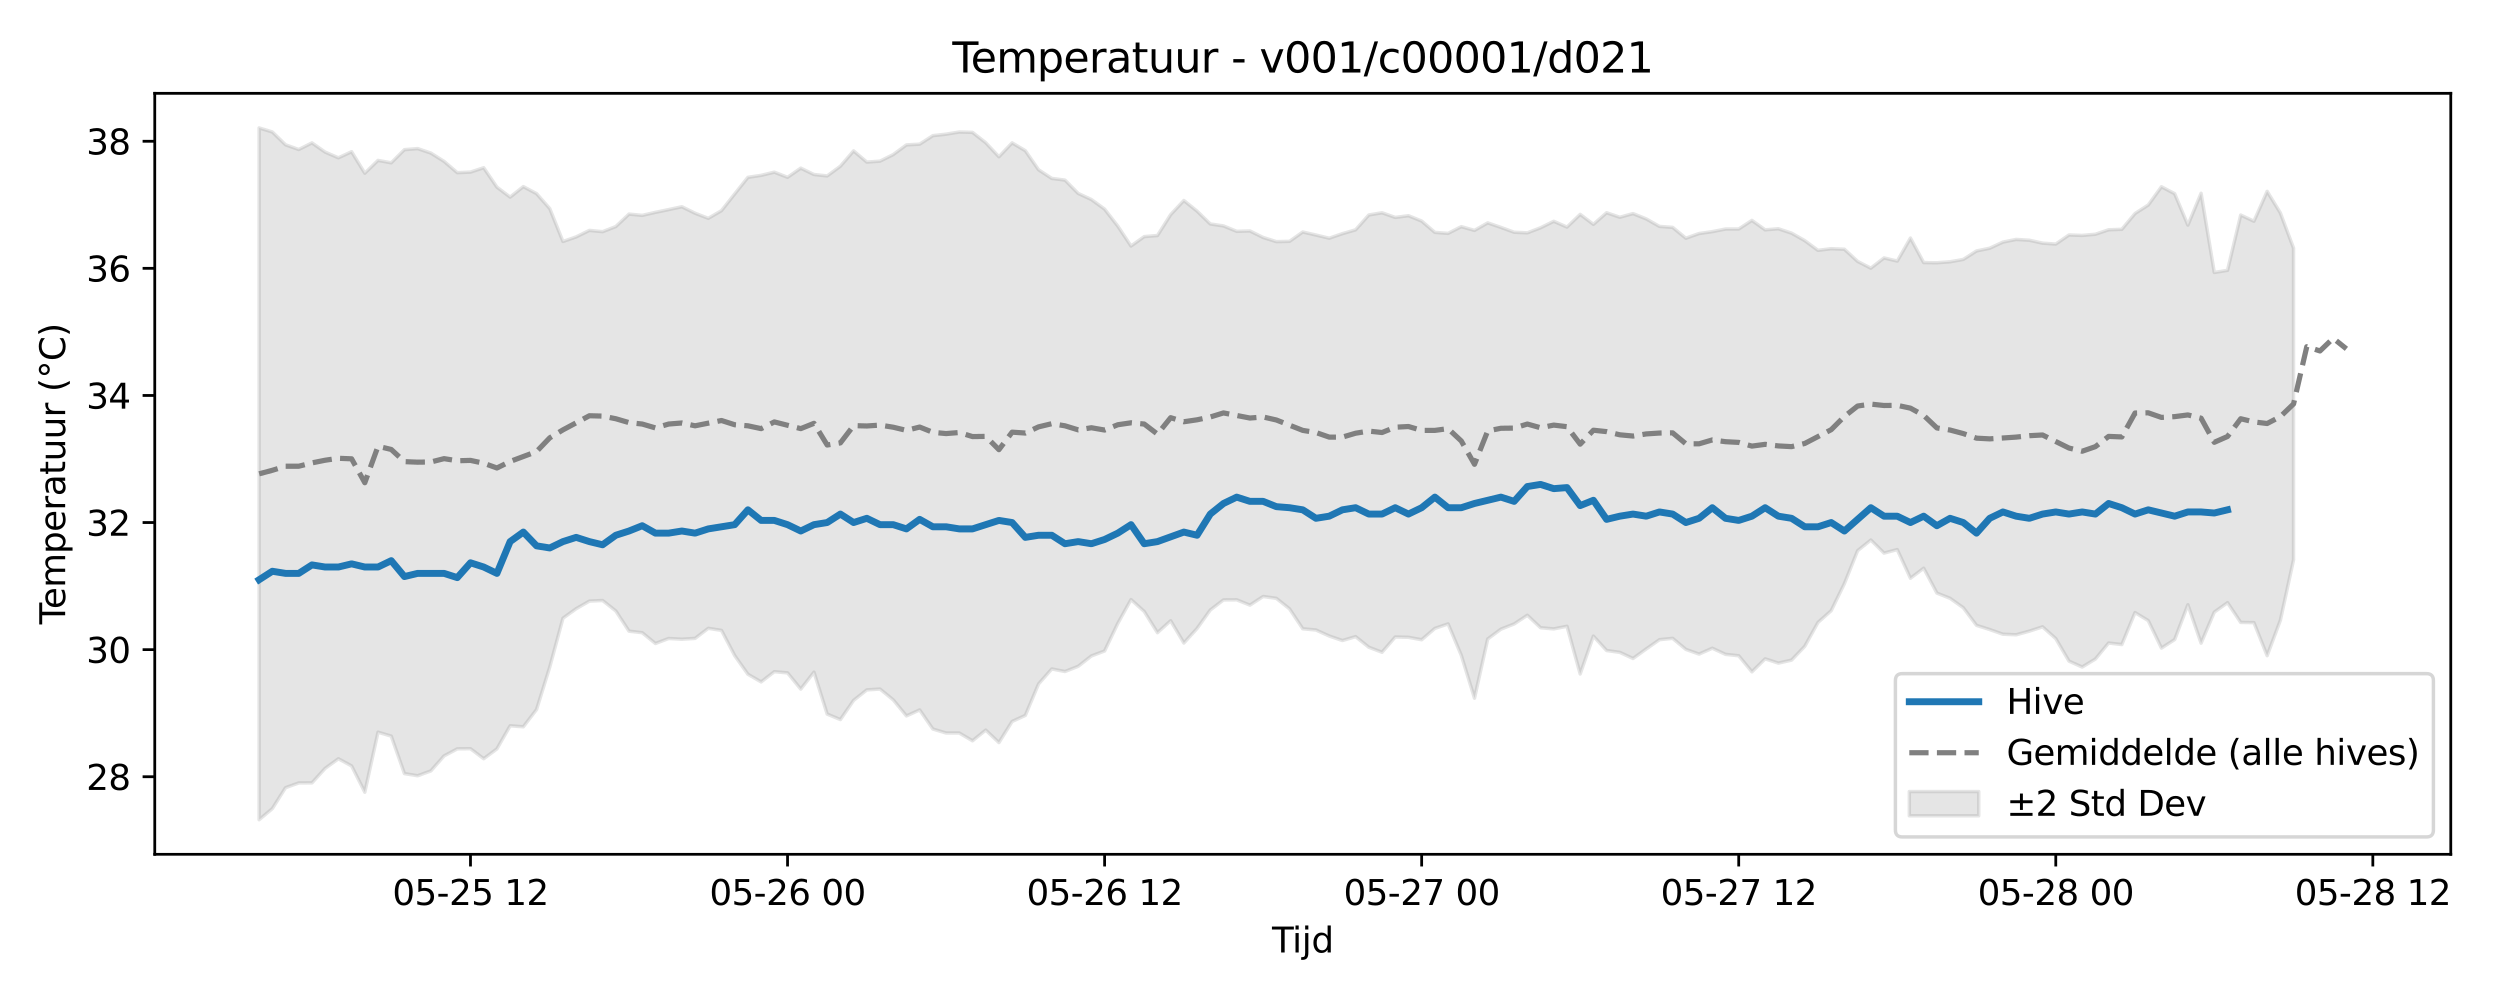 <?xml version="1.0" encoding="utf-8" standalone="no"?>
<!DOCTYPE svg PUBLIC "-//W3C//DTD SVG 1.1//EN"
  "http://www.w3.org/Graphics/SVG/1.1/DTD/svg11.dtd">
<svg xmlns:xlink="http://www.w3.org/1999/xlink" width="720pt" height="288pt" viewBox="0 0 720 288" xmlns="http://www.w3.org/2000/svg" version="1.1">
 <defs>
  <style type="text/css">*{stroke-linejoin: round; stroke-linecap: butt}</style>
 </defs>
 <g id="figure_1">
  <g id="patch_1">
   <path d="M 0 288 
L 720 288 
L 720 0 
L 0 0 
z
" style="fill: #ffffff"/>
  </g>
  <g id="axes_1">
   <g id="patch_2">
    <path d="M 44.57 246.04 
L 705.822 246.04 
L 705.822 26.88 
L 44.57 26.88 
z
" style="fill: #ffffff"/>
   </g>
   <g id="FillBetweenPolyCollection_1">
    <defs>
     <path id="me13f7736dc" d="M 74.627 -251.158 
L 74.627 -51.922 
L 78.432 -55.118 
L 82.236 -61.152 
L 86.041 -62.509 
L 89.846 -62.534 
L 93.65 -66.716 
L 97.455 -69.477 
L 101.26 -67.414 
L 105.064 -59.84 
L 108.869 -77.132 
L 112.674 -75.998 
L 116.478 -65.196 
L 120.283 -64.584 
L 124.088 -65.975 
L 127.892 -70.296 
L 131.697 -72.332 
L 135.502 -72.368 
L 139.306 -69.485 
L 143.111 -72.324 
L 146.916 -78.97 
L 150.72 -78.684 
L 154.525 -83.653 
L 158.33 -95.894 
L 162.134 -109.948 
L 165.939 -112.688 
L 169.744 -114.88 
L 173.548 -115.053 
L 177.353 -112.049 
L 181.158 -106.224 
L 184.962 -105.777 
L 188.767 -102.67 
L 192.572 -104.115 
L 196.377 -103.9 
L 200.181 -104.139 
L 203.986 -107.041 
L 207.791 -106.449 
L 211.595 -99.19 
L 215.4 -93.807 
L 219.205 -91.609 
L 223.009 -94.556 
L 226.814 -94.209 
L 230.619 -89.536 
L 234.423 -94.416 
L 238.228 -82.339 
L 242.033 -80.761 
L 245.837 -86.291 
L 249.642 -89.313 
L 253.447 -89.55 
L 257.251 -86.437 
L 261.056 -81.817 
L 264.861 -83.542 
L 268.665 -78.036 
L 272.47 -76.9 
L 276.275 -76.889 
L 280.079 -74.651 
L 283.884 -77.733 
L 287.689 -74.135 
L 291.493 -80.219 
L 295.298 -81.964 
L 299.103 -91.017 
L 302.907 -95.338 
L 306.712 -94.602 
L 310.517 -96.103 
L 314.321 -99.083 
L 318.126 -100.52 
L 321.931 -108.467 
L 325.735 -115.319 
L 329.54 -111.894 
L 333.345 -105.789 
L 337.149 -109.226 
L 340.954 -102.816 
L 344.759 -107.001 
L 348.564 -112.32 
L 352.368 -115.222 
L 356.173 -115.252 
L 359.978 -113.722 
L 363.782 -116.211 
L 367.587 -115.678 
L 371.392 -112.645 
L 375.196 -106.907 
L 379.001 -106.558 
L 382.806 -104.835 
L 386.61 -103.525 
L 390.415 -104.649 
L 394.22 -101.593 
L 398.024 -100.146 
L 401.829 -104.539 
L 405.634 -104.453 
L 409.438 -103.753 
L 413.243 -107.017 
L 417.048 -108.319 
L 420.852 -99.268 
L 424.657 -86.92 
L 428.462 -103.971 
L 432.266 -106.802 
L 436.071 -108.298 
L 439.876 -110.807 
L 443.68 -107.214 
L 447.485 -106.872 
L 451.29 -107.631 
L 455.094 -93.895 
L 458.899 -104.803 
L 462.704 -100.646 
L 466.508 -100.117 
L 470.313 -98.35 
L 474.118 -101.101 
L 477.922 -103.77 
L 481.727 -104.153 
L 485.532 -100.972 
L 489.336 -99.62 
L 493.141 -101.313 
L 496.946 -99.545 
L 500.75 -99.138 
L 504.555 -94.517 
L 508.36 -98.254 
L 512.165 -97.022 
L 515.969 -97.879 
L 519.774 -101.862 
L 523.579 -108.734 
L 527.383 -112.12 
L 531.188 -119.905 
L 534.993 -129.4 
L 538.797 -132.477 
L 542.602 -128.71 
L 546.407 -129.719 
L 550.211 -121.464 
L 554.016 -124.358 
L 557.821 -117.192 
L 561.625 -115.682 
L 565.43 -112.972 
L 569.235 -107.895 
L 573.039 -106.693 
L 576.844 -105.343 
L 580.649 -105.184 
L 584.453 -106.226 
L 588.258 -107.472 
L 592.063 -104.079 
L 595.867 -97.594 
L 599.672 -95.892 
L 603.477 -98.2 
L 607.281 -102.81 
L 611.086 -102.368 
L 614.891 -111.583 
L 618.695 -109.265 
L 622.5 -101.35 
L 626.305 -103.803 
L 630.109 -113.829 
L 633.914 -102.773 
L 637.719 -111.702 
L 641.523 -114.433 
L 645.328 -108.734 
L 649.133 -108.682 
L 652.937 -99.165 
L 656.742 -109.344 
L 660.547 -126.809 
L 660.547 -216.536 
L 660.547 -216.536 
L 656.742 -226.68 
L 652.937 -232.893 
L 649.133 -224.292 
L 645.328 -226.069 
L 641.523 -210.151 
L 637.719 -209.527 
L 633.914 -232.335 
L 630.109 -223.171 
L 626.305 -232.22 
L 622.5 -234.216 
L 618.695 -228.955 
L 614.891 -226.514 
L 611.086 -221.962 
L 607.281 -221.825 
L 603.477 -220.539 
L 599.672 -220.203 
L 595.867 -220.331 
L 592.063 -217.709 
L 588.258 -217.977 
L 584.453 -218.817 
L 580.649 -219.045 
L 576.844 -218.276 
L 573.039 -216.519 
L 569.235 -215.724 
L 565.43 -213.29 
L 561.625 -212.614 
L 557.821 -212.324 
L 554.016 -212.378 
L 550.211 -219.44 
L 546.407 -212.812 
L 542.602 -213.72 
L 538.797 -210.765 
L 534.993 -212.724 
L 531.188 -216.22 
L 527.383 -216.379 
L 523.579 -215.902 
L 519.774 -218.706 
L 515.969 -220.859 
L 512.165 -222.123 
L 508.36 -221.806 
L 504.555 -224.527 
L 500.75 -222.04 
L 496.946 -222.04 
L 493.141 -221.289 
L 489.336 -220.745 
L 485.532 -219.393 
L 481.727 -222.516 
L 477.922 -222.798 
L 474.118 -224.958 
L 470.313 -226.489 
L 466.508 -225.434 
L 462.704 -226.735 
L 458.899 -223.391 
L 455.094 -226.267 
L 451.29 -222.597 
L 447.485 -224.271 
L 443.68 -222.403 
L 439.876 -220.946 
L 436.071 -221.117 
L 432.266 -222.51 
L 428.462 -223.817 
L 424.657 -221.651 
L 420.852 -222.724 
L 417.048 -220.79 
L 413.243 -221.076 
L 409.438 -224.34 
L 405.634 -225.876 
L 401.829 -225.384 
L 398.024 -226.727 
L 394.22 -226.093 
L 390.415 -221.816 
L 386.61 -220.704 
L 382.806 -219.394 
L 379.001 -220.314 
L 375.196 -221.186 
L 371.392 -218.498 
L 367.587 -218.414 
L 363.782 -219.609 
L 359.978 -221.488 
L 356.173 -221.382 
L 352.368 -222.936 
L 348.564 -223.5 
L 344.759 -227.192 
L 340.954 -230.259 
L 337.149 -226.187 
L 333.345 -220.169 
L 329.54 -219.86 
L 325.735 -217.146 
L 321.931 -222.88 
L 318.126 -227.776 
L 314.321 -230.535 
L 310.517 -232.294 
L 306.712 -236.134 
L 302.907 -236.618 
L 299.103 -239.11 
L 295.298 -244.603 
L 291.493 -246.857 
L 287.689 -242.854 
L 283.884 -246.903 
L 280.079 -249.882 
L 276.275 -249.984 
L 272.47 -249.363 
L 268.665 -248.938 
L 264.861 -246.482 
L 261.056 -246.275 
L 257.251 -243.486 
L 253.447 -241.593 
L 249.642 -241.321 
L 245.837 -244.547 
L 242.033 -240.133 
L 238.228 -237.335 
L 234.423 -237.744 
L 230.619 -239.573 
L 226.814 -236.934 
L 223.009 -238.417 
L 219.205 -237.5 
L 215.4 -236.929 
L 211.595 -232.156 
L 207.791 -227.338 
L 203.986 -225.119 
L 200.181 -226.597 
L 196.377 -228.463 
L 192.572 -227.638 
L 188.767 -226.847 
L 184.962 -225.976 
L 181.158 -226.342 
L 177.353 -222.754 
L 173.548 -221.275 
L 169.744 -221.652 
L 165.939 -219.777 
L 162.134 -218.45 
L 158.33 -227.928 
L 154.525 -232.238 
L 150.72 -234.258 
L 146.916 -231.227 
L 143.111 -234.111 
L 139.306 -239.696 
L 135.502 -238.44 
L 131.697 -238.272 
L 127.892 -241.528 
L 124.088 -243.917 
L 120.283 -245.207 
L 116.478 -244.899 
L 112.674 -241.114 
L 108.869 -241.809 
L 105.064 -238.116 
L 101.26 -244.309 
L 97.455 -242.551 
L 93.65 -244.193 
L 89.846 -246.85 
L 86.041 -244.943 
L 82.236 -246.3 
L 78.432 -249.995 
L 74.627 -251.158 
z
" style="stroke: #808080; stroke-opacity: 0.2"/>
    </defs>
    <g clip-path="url(#p97c05570f0)">
     <use xlink:href="#me13f7736dc" x="0" y="288" style="fill: #808080; fill-opacity: 0.2; stroke: #808080; stroke-opacity: 0.2"/>
    </g>
   </g>
   <g id="matplotlib.axis_1">
    <g id="xtick_1">
     <g id="line2d_1">
      <defs>
       <path id="maca4a6729b" d="M 0 0 
L 0 3.5 
" style="stroke: #000000; stroke-width: 0.8"/>
      </defs>
      <g>
       <use xlink:href="#maca4a6729b" x="135.502" y="246.04" style="stroke: #000000; stroke-width: 0.8"/>
      </g>
     </g>
     <g id="text_1">
      <!-- 05-25 12 -->
      <g transform="translate(113.021 260.638) scale(0.1 -0.1)">
       <defs>
        <path id="DejaVuSans-30" d="M 2034 4250 
Q 1547 4250 1301 3770 
Q 1056 3291 1056 2328 
Q 1056 1369 1301 889 
Q 1547 409 2034 409 
Q 2525 409 2770 889 
Q 3016 1369 3016 2328 
Q 3016 3291 2770 3770 
Q 2525 4250 2034 4250 
z
M 2034 4750 
Q 2819 4750 3233 4129 
Q 3647 3509 3647 2328 
Q 3647 1150 3233 529 
Q 2819 -91 2034 -91 
Q 1250 -91 836 529 
Q 422 1150 422 2328 
Q 422 3509 836 4129 
Q 1250 4750 2034 4750 
z
" transform="scale(0.016)"/>
        <path id="DejaVuSans-35" d="M 691 4666 
L 3169 4666 
L 3169 4134 
L 1269 4134 
L 1269 2991 
Q 1406 3038 1543 3061 
Q 1681 3084 1819 3084 
Q 2600 3084 3056 2656 
Q 3513 2228 3513 1497 
Q 3513 744 3044 326 
Q 2575 -91 1722 -91 
Q 1428 -91 1123 -41 
Q 819 9 494 109 
L 494 744 
Q 775 591 1075 516 
Q 1375 441 1709 441 
Q 2250 441 2565 725 
Q 2881 1009 2881 1497 
Q 2881 1984 2565 2268 
Q 2250 2553 1709 2553 
Q 1456 2553 1204 2497 
Q 953 2441 691 2322 
L 691 4666 
z
" transform="scale(0.016)"/>
        <path id="DejaVuSans-2d" d="M 313 2009 
L 1997 2009 
L 1997 1497 
L 313 1497 
L 313 2009 
z
" transform="scale(0.016)"/>
        <path id="DejaVuSans-32" d="M 1228 531 
L 3431 531 
L 3431 0 
L 469 0 
L 469 531 
Q 828 903 1448 1529 
Q 2069 2156 2228 2338 
Q 2531 2678 2651 2914 
Q 2772 3150 2772 3378 
Q 2772 3750 2511 3984 
Q 2250 4219 1831 4219 
Q 1534 4219 1204 4116 
Q 875 4013 500 3803 
L 500 4441 
Q 881 4594 1212 4672 
Q 1544 4750 1819 4750 
Q 2544 4750 2975 4387 
Q 3406 4025 3406 3419 
Q 3406 3131 3298 2873 
Q 3191 2616 2906 2266 
Q 2828 2175 2409 1742 
Q 1991 1309 1228 531 
z
" transform="scale(0.016)"/>
        <path id="DejaVuSans-20" transform="scale(0.016)"/>
        <path id="DejaVuSans-31" d="M 794 531 
L 1825 531 
L 1825 4091 
L 703 3866 
L 703 4441 
L 1819 4666 
L 2450 4666 
L 2450 531 
L 3481 531 
L 3481 0 
L 794 0 
L 794 531 
z
" transform="scale(0.016)"/>
       </defs>
       <use xlink:href="#DejaVuSans-30"/>
       <use xlink:href="#DejaVuSans-35" transform="translate(63.623 0)"/>
       <use xlink:href="#DejaVuSans-2d" transform="translate(127.246 0)"/>
       <use xlink:href="#DejaVuSans-32" transform="translate(163.33 0)"/>
       <use xlink:href="#DejaVuSans-35" transform="translate(226.953 0)"/>
       <use xlink:href="#DejaVuSans-20" transform="translate(290.576 0)"/>
       <use xlink:href="#DejaVuSans-31" transform="translate(322.363 0)"/>
       <use xlink:href="#DejaVuSans-32" transform="translate(385.986 0)"/>
      </g>
     </g>
    </g>
    <g id="xtick_2">
     <g id="line2d_2">
      <g>
       <use xlink:href="#maca4a6729b" x="226.814" y="246.04" style="stroke: #000000; stroke-width: 0.8"/>
      </g>
     </g>
     <g id="text_2">
      <!-- 05-26 00 -->
      <g transform="translate(204.333 260.638) scale(0.1 -0.1)">
       <defs>
        <path id="DejaVuSans-36" d="M 2113 2584 
Q 1688 2584 1439 2293 
Q 1191 2003 1191 1497 
Q 1191 994 1439 701 
Q 1688 409 2113 409 
Q 2538 409 2786 701 
Q 3034 994 3034 1497 
Q 3034 2003 2786 2293 
Q 2538 2584 2113 2584 
z
M 3366 4563 
L 3366 3988 
Q 3128 4100 2886 4159 
Q 2644 4219 2406 4219 
Q 1781 4219 1451 3797 
Q 1122 3375 1075 2522 
Q 1259 2794 1537 2939 
Q 1816 3084 2150 3084 
Q 2853 3084 3261 2657 
Q 3669 2231 3669 1497 
Q 3669 778 3244 343 
Q 2819 -91 2113 -91 
Q 1303 -91 875 529 
Q 447 1150 447 2328 
Q 447 3434 972 4092 
Q 1497 4750 2381 4750 
Q 2619 4750 2861 4703 
Q 3103 4656 3366 4563 
z
" transform="scale(0.016)"/>
       </defs>
       <use xlink:href="#DejaVuSans-30"/>
       <use xlink:href="#DejaVuSans-35" transform="translate(63.623 0)"/>
       <use xlink:href="#DejaVuSans-2d" transform="translate(127.246 0)"/>
       <use xlink:href="#DejaVuSans-32" transform="translate(163.33 0)"/>
       <use xlink:href="#DejaVuSans-36" transform="translate(226.953 0)"/>
       <use xlink:href="#DejaVuSans-20" transform="translate(290.576 0)"/>
       <use xlink:href="#DejaVuSans-30" transform="translate(322.363 0)"/>
       <use xlink:href="#DejaVuSans-30" transform="translate(385.986 0)"/>
      </g>
     </g>
    </g>
    <g id="xtick_3">
     <g id="line2d_3">
      <g>
       <use xlink:href="#maca4a6729b" x="318.126" y="246.04" style="stroke: #000000; stroke-width: 0.8"/>
      </g>
     </g>
     <g id="text_3">
      <!-- 05-26 12 -->
      <g transform="translate(295.646 260.638) scale(0.1 -0.1)">
       <use xlink:href="#DejaVuSans-30"/>
       <use xlink:href="#DejaVuSans-35" transform="translate(63.623 0)"/>
       <use xlink:href="#DejaVuSans-2d" transform="translate(127.246 0)"/>
       <use xlink:href="#DejaVuSans-32" transform="translate(163.33 0)"/>
       <use xlink:href="#DejaVuSans-36" transform="translate(226.953 0)"/>
       <use xlink:href="#DejaVuSans-20" transform="translate(290.576 0)"/>
       <use xlink:href="#DejaVuSans-31" transform="translate(322.363 0)"/>
       <use xlink:href="#DejaVuSans-32" transform="translate(385.986 0)"/>
      </g>
     </g>
    </g>
    <g id="xtick_4">
     <g id="line2d_4">
      <g>
       <use xlink:href="#maca4a6729b" x="409.438" y="246.04" style="stroke: #000000; stroke-width: 0.8"/>
      </g>
     </g>
     <g id="text_4">
      <!-- 05-27 00 -->
      <g transform="translate(386.958 260.638) scale(0.1 -0.1)">
       <defs>
        <path id="DejaVuSans-37" d="M 525 4666 
L 3525 4666 
L 3525 4397 
L 1831 0 
L 1172 0 
L 2766 4134 
L 525 4134 
L 525 4666 
z
" transform="scale(0.016)"/>
       </defs>
       <use xlink:href="#DejaVuSans-30"/>
       <use xlink:href="#DejaVuSans-35" transform="translate(63.623 0)"/>
       <use xlink:href="#DejaVuSans-2d" transform="translate(127.246 0)"/>
       <use xlink:href="#DejaVuSans-32" transform="translate(163.33 0)"/>
       <use xlink:href="#DejaVuSans-37" transform="translate(226.953 0)"/>
       <use xlink:href="#DejaVuSans-20" transform="translate(290.576 0)"/>
       <use xlink:href="#DejaVuSans-30" transform="translate(322.363 0)"/>
       <use xlink:href="#DejaVuSans-30" transform="translate(385.986 0)"/>
      </g>
     </g>
    </g>
    <g id="xtick_5">
     <g id="line2d_5">
      <g>
       <use xlink:href="#maca4a6729b" x="500.75" y="246.04" style="stroke: #000000; stroke-width: 0.8"/>
      </g>
     </g>
     <g id="text_5">
      <!-- 05-27 12 -->
      <g transform="translate(478.27 260.638) scale(0.1 -0.1)">
       <use xlink:href="#DejaVuSans-30"/>
       <use xlink:href="#DejaVuSans-35" transform="translate(63.623 0)"/>
       <use xlink:href="#DejaVuSans-2d" transform="translate(127.246 0)"/>
       <use xlink:href="#DejaVuSans-32" transform="translate(163.33 0)"/>
       <use xlink:href="#DejaVuSans-37" transform="translate(226.953 0)"/>
       <use xlink:href="#DejaVuSans-20" transform="translate(290.576 0)"/>
       <use xlink:href="#DejaVuSans-31" transform="translate(322.363 0)"/>
       <use xlink:href="#DejaVuSans-32" transform="translate(385.986 0)"/>
      </g>
     </g>
    </g>
    <g id="xtick_6">
     <g id="line2d_6">
      <g>
       <use xlink:href="#maca4a6729b" x="592.063" y="246.04" style="stroke: #000000; stroke-width: 0.8"/>
      </g>
     </g>
     <g id="text_6">
      <!-- 05-28 00 -->
      <g transform="translate(569.582 260.638) scale(0.1 -0.1)">
       <defs>
        <path id="DejaVuSans-38" d="M 2034 2216 
Q 1584 2216 1326 1975 
Q 1069 1734 1069 1313 
Q 1069 891 1326 650 
Q 1584 409 2034 409 
Q 2484 409 2743 651 
Q 3003 894 3003 1313 
Q 3003 1734 2745 1975 
Q 2488 2216 2034 2216 
z
M 1403 2484 
Q 997 2584 770 2862 
Q 544 3141 544 3541 
Q 544 4100 942 4425 
Q 1341 4750 2034 4750 
Q 2731 4750 3128 4425 
Q 3525 4100 3525 3541 
Q 3525 3141 3298 2862 
Q 3072 2584 2669 2484 
Q 3125 2378 3379 2068 
Q 3634 1759 3634 1313 
Q 3634 634 3220 271 
Q 2806 -91 2034 -91 
Q 1263 -91 848 271 
Q 434 634 434 1313 
Q 434 1759 690 2068 
Q 947 2378 1403 2484 
z
M 1172 3481 
Q 1172 3119 1398 2916 
Q 1625 2713 2034 2713 
Q 2441 2713 2670 2916 
Q 2900 3119 2900 3481 
Q 2900 3844 2670 4047 
Q 2441 4250 2034 4250 
Q 1625 4250 1398 4047 
Q 1172 3844 1172 3481 
z
" transform="scale(0.016)"/>
       </defs>
       <use xlink:href="#DejaVuSans-30"/>
       <use xlink:href="#DejaVuSans-35" transform="translate(63.623 0)"/>
       <use xlink:href="#DejaVuSans-2d" transform="translate(127.246 0)"/>
       <use xlink:href="#DejaVuSans-32" transform="translate(163.33 0)"/>
       <use xlink:href="#DejaVuSans-38" transform="translate(226.953 0)"/>
       <use xlink:href="#DejaVuSans-20" transform="translate(290.576 0)"/>
       <use xlink:href="#DejaVuSans-30" transform="translate(322.363 0)"/>
       <use xlink:href="#DejaVuSans-30" transform="translate(385.986 0)"/>
      </g>
     </g>
    </g>
    <g id="xtick_7">
     <g id="line2d_7">
      <g>
       <use xlink:href="#maca4a6729b" x="683.375" y="246.04" style="stroke: #000000; stroke-width: 0.8"/>
      </g>
     </g>
     <g id="text_7">
      <!-- 05-28 12 -->
      <g transform="translate(660.894 260.638) scale(0.1 -0.1)">
       <use xlink:href="#DejaVuSans-30"/>
       <use xlink:href="#DejaVuSans-35" transform="translate(63.623 0)"/>
       <use xlink:href="#DejaVuSans-2d" transform="translate(127.246 0)"/>
       <use xlink:href="#DejaVuSans-32" transform="translate(163.33 0)"/>
       <use xlink:href="#DejaVuSans-38" transform="translate(226.953 0)"/>
       <use xlink:href="#DejaVuSans-20" transform="translate(290.576 0)"/>
       <use xlink:href="#DejaVuSans-31" transform="translate(322.363 0)"/>
       <use xlink:href="#DejaVuSans-32" transform="translate(385.986 0)"/>
      </g>
     </g>
    </g>
    <g id="text_8">
     <!-- Tijd -->
     <g transform="translate(366.346 274.317) scale(0.1 -0.1)">
      <defs>
       <path id="DejaVuSans-54" d="M -19 4666 
L 3928 4666 
L 3928 4134 
L 2272 4134 
L 2272 0 
L 1638 0 
L 1638 4134 
L -19 4134 
L -19 4666 
z
" transform="scale(0.016)"/>
       <path id="DejaVuSans-69" d="M 603 3500 
L 1178 3500 
L 1178 0 
L 603 0 
L 603 3500 
z
M 603 4863 
L 1178 4863 
L 1178 4134 
L 603 4134 
L 603 4863 
z
" transform="scale(0.016)"/>
       <path id="DejaVuSans-6a" d="M 603 3500 
L 1178 3500 
L 1178 -63 
Q 1178 -731 923 -1031 
Q 669 -1331 103 -1331 
L -116 -1331 
L -116 -844 
L 38 -844 
Q 366 -844 484 -692 
Q 603 -541 603 -63 
L 603 3500 
z
M 603 4863 
L 1178 4863 
L 1178 4134 
L 603 4134 
L 603 4863 
z
" transform="scale(0.016)"/>
       <path id="DejaVuSans-64" d="M 2906 2969 
L 2906 4863 
L 3481 4863 
L 3481 0 
L 2906 0 
L 2906 525 
Q 2725 213 2448 61 
Q 2172 -91 1784 -91 
Q 1150 -91 751 415 
Q 353 922 353 1747 
Q 353 2572 751 3078 
Q 1150 3584 1784 3584 
Q 2172 3584 2448 3432 
Q 2725 3281 2906 2969 
z
M 947 1747 
Q 947 1113 1208 752 
Q 1469 391 1925 391 
Q 2381 391 2643 752 
Q 2906 1113 2906 1747 
Q 2906 2381 2643 2742 
Q 2381 3103 1925 3103 
Q 1469 3103 1208 2742 
Q 947 2381 947 1747 
z
" transform="scale(0.016)"/>
      </defs>
      <use xlink:href="#DejaVuSans-54"/>
      <use xlink:href="#DejaVuSans-69" transform="translate(57.959 0)"/>
      <use xlink:href="#DejaVuSans-6a" transform="translate(85.742 0)"/>
      <use xlink:href="#DejaVuSans-64" transform="translate(113.525 0)"/>
     </g>
    </g>
   </g>
   <g id="matplotlib.axis_2">
    <g id="ytick_1">
     <g id="line2d_8">
      <defs>
       <path id="mc7a0a141f5" d="M 0 0 
L -3.5 0 
" style="stroke: #000000; stroke-width: 0.8"/>
      </defs>
      <g>
       <use xlink:href="#mc7a0a141f5" x="44.57" y="223.699" style="stroke: #000000; stroke-width: 0.8"/>
      </g>
     </g>
     <g id="text_9">
      <!-- 28 -->
      <g transform="translate(24.845 227.498) scale(0.1 -0.1)">
       <use xlink:href="#DejaVuSans-32"/>
       <use xlink:href="#DejaVuSans-38" transform="translate(63.623 0)"/>
      </g>
     </g>
    </g>
    <g id="ytick_2">
     <g id="line2d_9">
      <g>
       <use xlink:href="#mc7a0a141f5" x="44.57" y="187.095" style="stroke: #000000; stroke-width: 0.8"/>
      </g>
     </g>
     <g id="text_10">
      <!-- 30 -->
      <g transform="translate(24.845 190.895) scale(0.1 -0.1)">
       <defs>
        <path id="DejaVuSans-33" d="M 2597 2516 
Q 3050 2419 3304 2112 
Q 3559 1806 3559 1356 
Q 3559 666 3084 287 
Q 2609 -91 1734 -91 
Q 1441 -91 1130 -33 
Q 819 25 488 141 
L 488 750 
Q 750 597 1062 519 
Q 1375 441 1716 441 
Q 2309 441 2620 675 
Q 2931 909 2931 1356 
Q 2931 1769 2642 2001 
Q 2353 2234 1838 2234 
L 1294 2234 
L 1294 2753 
L 1863 2753 
Q 2328 2753 2575 2939 
Q 2822 3125 2822 3475 
Q 2822 3834 2567 4026 
Q 2313 4219 1838 4219 
Q 1578 4219 1281 4162 
Q 984 4106 628 3988 
L 628 4550 
Q 988 4650 1302 4700 
Q 1616 4750 1894 4750 
Q 2613 4750 3031 4423 
Q 3450 4097 3450 3541 
Q 3450 3153 3228 2886 
Q 3006 2619 2597 2516 
z
" transform="scale(0.016)"/>
       </defs>
       <use xlink:href="#DejaVuSans-33"/>
       <use xlink:href="#DejaVuSans-30" transform="translate(63.623 0)"/>
      </g>
     </g>
    </g>
    <g id="ytick_3">
     <g id="line2d_10">
      <g>
       <use xlink:href="#mc7a0a141f5" x="44.57" y="150.491" style="stroke: #000000; stroke-width: 0.8"/>
      </g>
     </g>
     <g id="text_11">
      <!-- 32 -->
      <g transform="translate(24.845 154.291) scale(0.1 -0.1)">
       <use xlink:href="#DejaVuSans-33"/>
       <use xlink:href="#DejaVuSans-32" transform="translate(63.623 0)"/>
      </g>
     </g>
    </g>
    <g id="ytick_4">
     <g id="line2d_11">
      <g>
       <use xlink:href="#mc7a0a141f5" x="44.57" y="113.888" style="stroke: #000000; stroke-width: 0.8"/>
      </g>
     </g>
     <g id="text_12">
      <!-- 34 -->
      <g transform="translate(24.845 117.687) scale(0.1 -0.1)">
       <defs>
        <path id="DejaVuSans-34" d="M 2419 4116 
L 825 1625 
L 2419 1625 
L 2419 4116 
z
M 2253 4666 
L 3047 4666 
L 3047 1625 
L 3713 1625 
L 3713 1100 
L 3047 1100 
L 3047 0 
L 2419 0 
L 2419 1100 
L 313 1100 
L 313 1709 
L 2253 4666 
z
" transform="scale(0.016)"/>
       </defs>
       <use xlink:href="#DejaVuSans-33"/>
       <use xlink:href="#DejaVuSans-34" transform="translate(63.623 0)"/>
      </g>
     </g>
    </g>
    <g id="ytick_5">
     <g id="line2d_12">
      <g>
       <use xlink:href="#mc7a0a141f5" x="44.57" y="77.284" style="stroke: #000000; stroke-width: 0.8"/>
      </g>
     </g>
     <g id="text_13">
      <!-- 36 -->
      <g transform="translate(24.845 81.083) scale(0.1 -0.1)">
       <use xlink:href="#DejaVuSans-33"/>
       <use xlink:href="#DejaVuSans-36" transform="translate(63.623 0)"/>
      </g>
     </g>
    </g>
    <g id="ytick_6">
     <g id="line2d_13">
      <g>
       <use xlink:href="#mc7a0a141f5" x="44.57" y="40.68" style="stroke: #000000; stroke-width: 0.8"/>
      </g>
     </g>
     <g id="text_14">
      <!-- 38 -->
      <g transform="translate(24.845 44.479) scale(0.1 -0.1)">
       <use xlink:href="#DejaVuSans-33"/>
       <use xlink:href="#DejaVuSans-38" transform="translate(63.623 0)"/>
      </g>
     </g>
    </g>
    <g id="text_15">
     <!-- Temperatuur (°C) -->
     <g transform="translate(18.765 179.816) rotate(-90) scale(0.1 -0.1)">
      <defs>
       <path id="DejaVuSans-65" d="M 3597 1894 
L 3597 1613 
L 953 1613 
Q 991 1019 1311 708 
Q 1631 397 2203 397 
Q 2534 397 2845 478 
Q 3156 559 3463 722 
L 3463 178 
Q 3153 47 2828 -22 
Q 2503 -91 2169 -91 
Q 1331 -91 842 396 
Q 353 884 353 1716 
Q 353 2575 817 3079 
Q 1281 3584 2069 3584 
Q 2775 3584 3186 3129 
Q 3597 2675 3597 1894 
z
M 3022 2063 
Q 3016 2534 2758 2815 
Q 2500 3097 2075 3097 
Q 1594 3097 1305 2825 
Q 1016 2553 972 2059 
L 3022 2063 
z
" transform="scale(0.016)"/>
       <path id="DejaVuSans-6d" d="M 3328 2828 
Q 3544 3216 3844 3400 
Q 4144 3584 4550 3584 
Q 5097 3584 5394 3201 
Q 5691 2819 5691 2113 
L 5691 0 
L 5113 0 
L 5113 2094 
Q 5113 2597 4934 2840 
Q 4756 3084 4391 3084 
Q 3944 3084 3684 2787 
Q 3425 2491 3425 1978 
L 3425 0 
L 2847 0 
L 2847 2094 
Q 2847 2600 2669 2842 
Q 2491 3084 2119 3084 
Q 1678 3084 1418 2786 
Q 1159 2488 1159 1978 
L 1159 0 
L 581 0 
L 581 3500 
L 1159 3500 
L 1159 2956 
Q 1356 3278 1631 3431 
Q 1906 3584 2284 3584 
Q 2666 3584 2933 3390 
Q 3200 3197 3328 2828 
z
" transform="scale(0.016)"/>
       <path id="DejaVuSans-70" d="M 1159 525 
L 1159 -1331 
L 581 -1331 
L 581 3500 
L 1159 3500 
L 1159 2969 
Q 1341 3281 1617 3432 
Q 1894 3584 2278 3584 
Q 2916 3584 3314 3078 
Q 3713 2572 3713 1747 
Q 3713 922 3314 415 
Q 2916 -91 2278 -91 
Q 1894 -91 1617 61 
Q 1341 213 1159 525 
z
M 3116 1747 
Q 3116 2381 2855 2742 
Q 2594 3103 2138 3103 
Q 1681 3103 1420 2742 
Q 1159 2381 1159 1747 
Q 1159 1113 1420 752 
Q 1681 391 2138 391 
Q 2594 391 2855 752 
Q 3116 1113 3116 1747 
z
" transform="scale(0.016)"/>
       <path id="DejaVuSans-72" d="M 2631 2963 
Q 2534 3019 2420 3045 
Q 2306 3072 2169 3072 
Q 1681 3072 1420 2755 
Q 1159 2438 1159 1844 
L 1159 0 
L 581 0 
L 581 3500 
L 1159 3500 
L 1159 2956 
Q 1341 3275 1631 3429 
Q 1922 3584 2338 3584 
Q 2397 3584 2469 3576 
Q 2541 3569 2628 3553 
L 2631 2963 
z
" transform="scale(0.016)"/>
       <path id="DejaVuSans-61" d="M 2194 1759 
Q 1497 1759 1228 1600 
Q 959 1441 959 1056 
Q 959 750 1161 570 
Q 1363 391 1709 391 
Q 2188 391 2477 730 
Q 2766 1069 2766 1631 
L 2766 1759 
L 2194 1759 
z
M 3341 1997 
L 3341 0 
L 2766 0 
L 2766 531 
Q 2569 213 2275 61 
Q 1981 -91 1556 -91 
Q 1019 -91 701 211 
Q 384 513 384 1019 
Q 384 1609 779 1909 
Q 1175 2209 1959 2209 
L 2766 2209 
L 2766 2266 
Q 2766 2663 2505 2880 
Q 2244 3097 1772 3097 
Q 1472 3097 1187 3025 
Q 903 2953 641 2809 
L 641 3341 
Q 956 3463 1253 3523 
Q 1550 3584 1831 3584 
Q 2591 3584 2966 3190 
Q 3341 2797 3341 1997 
z
" transform="scale(0.016)"/>
       <path id="DejaVuSans-74" d="M 1172 4494 
L 1172 3500 
L 2356 3500 
L 2356 3053 
L 1172 3053 
L 1172 1153 
Q 1172 725 1289 603 
Q 1406 481 1766 481 
L 2356 481 
L 2356 0 
L 1766 0 
Q 1100 0 847 248 
Q 594 497 594 1153 
L 594 3053 
L 172 3053 
L 172 3500 
L 594 3500 
L 594 4494 
L 1172 4494 
z
" transform="scale(0.016)"/>
       <path id="DejaVuSans-75" d="M 544 1381 
L 544 3500 
L 1119 3500 
L 1119 1403 
Q 1119 906 1312 657 
Q 1506 409 1894 409 
Q 2359 409 2629 706 
Q 2900 1003 2900 1516 
L 2900 3500 
L 3475 3500 
L 3475 0 
L 2900 0 
L 2900 538 
Q 2691 219 2414 64 
Q 2138 -91 1772 -91 
Q 1169 -91 856 284 
Q 544 659 544 1381 
z
M 1991 3584 
L 1991 3584 
z
" transform="scale(0.016)"/>
       <path id="DejaVuSans-28" d="M 1984 4856 
Q 1566 4138 1362 3434 
Q 1159 2731 1159 2009 
Q 1159 1288 1364 580 
Q 1569 -128 1984 -844 
L 1484 -844 
Q 1016 -109 783 600 
Q 550 1309 550 2009 
Q 550 2706 781 3412 
Q 1013 4119 1484 4856 
L 1984 4856 
z
" transform="scale(0.016)"/>
       <path id="DejaVuSans-b0" d="M 1600 4347 
Q 1350 4347 1178 4173 
Q 1006 4000 1006 3750 
Q 1006 3503 1178 3333 
Q 1350 3163 1600 3163 
Q 1850 3163 2022 3333 
Q 2194 3503 2194 3750 
Q 2194 3997 2020 4172 
Q 1847 4347 1600 4347 
z
M 1600 4750 
Q 1800 4750 1984 4673 
Q 2169 4597 2303 4453 
Q 2447 4313 2519 4134 
Q 2591 3956 2591 3750 
Q 2591 3338 2302 3052 
Q 2013 2766 1594 2766 
Q 1172 2766 890 3047 
Q 609 3328 609 3750 
Q 609 4169 896 4459 
Q 1184 4750 1600 4750 
z
" transform="scale(0.016)"/>
       <path id="DejaVuSans-43" d="M 4122 4306 
L 4122 3641 
Q 3803 3938 3442 4084 
Q 3081 4231 2675 4231 
Q 1875 4231 1450 3742 
Q 1025 3253 1025 2328 
Q 1025 1406 1450 917 
Q 1875 428 2675 428 
Q 3081 428 3442 575 
Q 3803 722 4122 1019 
L 4122 359 
Q 3791 134 3420 21 
Q 3050 -91 2638 -91 
Q 1578 -91 968 557 
Q 359 1206 359 2328 
Q 359 3453 968 4101 
Q 1578 4750 2638 4750 
Q 3056 4750 3426 4639 
Q 3797 4528 4122 4306 
z
" transform="scale(0.016)"/>
       <path id="DejaVuSans-29" d="M 513 4856 
L 1013 4856 
Q 1481 4119 1714 3412 
Q 1947 2706 1947 2009 
Q 1947 1309 1714 600 
Q 1481 -109 1013 -844 
L 513 -844 
Q 928 -128 1133 580 
Q 1338 1288 1338 2009 
Q 1338 2731 1133 3434 
Q 928 4138 513 4856 
z
" transform="scale(0.016)"/>
      </defs>
      <use xlink:href="#DejaVuSans-54"/>
      <use xlink:href="#DejaVuSans-65" transform="translate(44.084 0)"/>
      <use xlink:href="#DejaVuSans-6d" transform="translate(105.607 0)"/>
      <use xlink:href="#DejaVuSans-70" transform="translate(203.02 0)"/>
      <use xlink:href="#DejaVuSans-65" transform="translate(266.496 0)"/>
      <use xlink:href="#DejaVuSans-72" transform="translate(328.02 0)"/>
      <use xlink:href="#DejaVuSans-61" transform="translate(369.133 0)"/>
      <use xlink:href="#DejaVuSans-74" transform="translate(430.412 0)"/>
      <use xlink:href="#DejaVuSans-75" transform="translate(469.621 0)"/>
      <use xlink:href="#DejaVuSans-75" transform="translate(533 0)"/>
      <use xlink:href="#DejaVuSans-72" transform="translate(596.379 0)"/>
      <use xlink:href="#DejaVuSans-20" transform="translate(637.492 0)"/>
      <use xlink:href="#DejaVuSans-28" transform="translate(669.279 0)"/>
      <use xlink:href="#DejaVuSans-b0" transform="translate(708.293 0)"/>
      <use xlink:href="#DejaVuSans-43" transform="translate(758.293 0)"/>
      <use xlink:href="#DejaVuSans-29" transform="translate(828.117 0)"/>
     </g>
    </g>
   </g>
   <g id="line2d_14">
    <path d="M 74.627 166.963 
L 78.432 164.523 
L 82.236 165.133 
L 86.041 165.133 
L 89.846 162.693 
L 93.65 163.303 
L 97.455 163.303 
L 101.26 162.388 
L 105.064 163.303 
L 108.869 163.303 
L 112.674 161.473 
L 116.478 166.048 
L 120.283 165.133 
L 127.892 165.133 
L 131.697 166.353 
L 135.502 162.083 
L 139.306 163.303 
L 143.111 165.133 
L 146.916 155.982 
L 150.72 153.237 
L 154.525 157.202 
L 158.33 157.812 
L 162.134 155.982 
L 165.939 154.762 
L 169.744 155.982 
L 173.548 156.897 
L 177.353 154.152 
L 181.158 152.932 
L 184.962 151.407 
L 188.767 153.542 
L 192.572 153.542 
L 196.377 152.932 
L 200.181 153.542 
L 203.986 152.322 
L 211.595 151.102 
L 215.4 146.831 
L 219.205 149.881 
L 223.009 149.881 
L 226.814 151.102 
L 230.619 152.932 
L 234.423 151.102 
L 238.228 150.491 
L 242.033 148.051 
L 245.837 150.491 
L 249.642 149.271 
L 253.447 151.102 
L 257.251 151.102 
L 261.056 152.322 
L 264.861 149.576 
L 268.665 151.712 
L 272.47 151.712 
L 276.275 152.322 
L 280.079 152.322 
L 287.689 149.881 
L 291.493 150.491 
L 295.298 154.762 
L 299.103 154.152 
L 302.907 154.152 
L 306.712 156.592 
L 310.517 155.982 
L 314.321 156.592 
L 318.126 155.372 
L 321.931 153.542 
L 325.735 151.102 
L 329.54 156.592 
L 333.345 155.982 
L 340.954 153.237 
L 344.759 154.152 
L 348.564 148.051 
L 352.368 145.001 
L 356.173 143.171 
L 359.978 144.391 
L 363.782 144.391 
L 367.587 145.916 
L 371.392 146.221 
L 375.196 146.831 
L 379.001 149.271 
L 382.806 148.661 
L 386.61 146.831 
L 390.415 146.221 
L 394.22 148.051 
L 398.024 148.051 
L 401.829 146.221 
L 405.634 148.051 
L 409.438 146.221 
L 413.243 143.171 
L 417.048 146.221 
L 420.852 146.221 
L 424.657 145.001 
L 432.266 143.171 
L 436.071 144.391 
L 439.876 140.12 
L 443.68 139.51 
L 447.485 140.73 
L 451.29 140.425 
L 455.094 145.611 
L 458.899 144.086 
L 462.704 149.576 
L 466.508 148.661 
L 470.313 148.051 
L 474.118 148.661 
L 477.922 147.441 
L 481.727 148.051 
L 485.532 150.491 
L 489.336 149.271 
L 493.141 146.221 
L 496.946 149.271 
L 500.75 149.881 
L 504.555 148.661 
L 508.36 146.221 
L 512.165 148.661 
L 515.969 149.271 
L 519.774 151.712 
L 523.579 151.712 
L 527.383 150.491 
L 531.188 152.932 
L 538.797 146.221 
L 542.602 148.661 
L 546.407 148.661 
L 550.211 150.491 
L 554.016 148.661 
L 557.821 151.407 
L 561.625 149.271 
L 565.43 150.491 
L 569.235 153.542 
L 573.039 149.271 
L 576.844 147.441 
L 580.649 148.661 
L 584.453 149.271 
L 588.258 148.051 
L 592.063 147.441 
L 595.867 148.051 
L 599.672 147.441 
L 603.477 148.051 
L 607.281 145.001 
L 611.086 146.221 
L 614.891 148.051 
L 618.695 146.831 
L 626.305 148.661 
L 630.109 147.441 
L 633.914 147.441 
L 637.719 147.746 
L 641.523 146.831 
L 641.523 146.831 
" clip-path="url(#p97c05570f0)" style="fill: none; stroke: #1f77b4; stroke-width: 2; stroke-linecap: square"/>
   </g>
   <g id="line2d_15">
    <path d="M 74.627 136.46 
L 78.432 135.443 
L 82.236 134.274 
L 86.041 134.274 
L 89.846 133.308 
L 93.65 132.545 
L 97.455 131.986 
L 101.26 132.139 
L 105.064 139.022 
L 108.869 128.529 
L 112.674 129.444 
L 116.478 132.952 
L 120.283 133.105 
L 124.088 133.054 
L 127.892 132.088 
L 131.697 132.698 
L 135.502 132.596 
L 139.306 133.41 
L 143.111 134.782 
L 146.916 132.901 
L 154.525 130.054 
L 158.33 126.089 
L 162.134 123.801 
L 169.744 119.734 
L 173.548 119.836 
L 177.353 120.598 
L 181.158 121.717 
L 184.962 122.123 
L 188.767 123.242 
L 192.572 122.123 
L 196.377 121.818 
L 200.181 122.632 
L 207.791 121.107 
L 211.595 122.327 
L 215.4 122.632 
L 219.205 123.445 
L 223.009 121.513 
L 230.619 123.445 
L 234.423 121.92 
L 238.228 128.163 
L 242.033 127.553 
L 245.837 122.581 
L 249.642 122.683 
L 253.447 122.429 
L 257.251 123.039 
L 261.056 123.954 
L 264.861 122.988 
L 268.665 124.513 
L 272.47 124.869 
L 276.275 124.564 
L 280.079 125.733 
L 283.884 125.682 
L 287.689 129.505 
L 291.493 124.462 
L 295.298 124.716 
L 299.103 122.937 
L 302.907 122.022 
L 306.712 122.632 
L 310.517 123.801 
L 314.321 123.191 
L 318.126 123.852 
L 321.931 122.327 
L 325.735 121.768 
L 329.54 122.123 
L 333.345 125.021 
L 337.149 120.293 
L 340.954 121.463 
L 344.759 120.903 
L 348.564 120.09 
L 352.368 118.921 
L 359.978 120.395 
L 363.782 120.09 
L 367.587 120.954 
L 375.196 123.954 
L 379.001 124.564 
L 382.806 125.886 
L 386.61 125.886 
L 390.415 124.767 
L 394.22 124.157 
L 398.024 124.564 
L 401.829 123.039 
L 405.634 122.835 
L 409.438 123.954 
L 413.243 123.954 
L 417.048 123.445 
L 420.852 127.004 
L 424.657 133.715 
L 428.462 124.106 
L 432.266 123.344 
L 436.071 123.293 
L 439.876 122.123 
L 443.68 123.191 
L 447.485 122.429 
L 451.29 122.886 
L 455.094 127.919 
L 458.899 123.903 
L 462.704 124.31 
L 466.508 125.225 
L 470.313 125.581 
L 474.118 124.97 
L 477.922 124.716 
L 481.727 124.665 
L 485.532 127.817 
L 489.336 127.817 
L 493.141 126.699 
L 496.946 127.207 
L 500.75 127.411 
L 504.555 128.478 
L 508.36 127.97 
L 512.165 128.427 
L 515.969 128.631 
L 519.774 127.716 
L 527.383 123.75 
L 531.188 119.937 
L 534.993 116.938 
L 538.797 116.379 
L 542.602 116.785 
L 546.407 116.735 
L 550.211 117.548 
L 554.016 119.632 
L 557.821 123.242 
L 561.625 123.852 
L 565.43 124.869 
L 569.235 126.191 
L 573.039 126.394 
L 580.649 125.886 
L 584.453 125.479 
L 588.258 125.275 
L 595.867 129.038 
L 599.672 129.953 
L 603.477 128.631 
L 607.281 125.682 
L 611.086 125.835 
L 614.891 118.951 
L 618.695 118.89 
L 622.5 120.217 
L 626.305 119.988 
L 630.109 119.5 
L 633.914 120.446 
L 637.719 127.385 
L 641.523 125.708 
L 645.328 120.598 
L 649.133 121.513 
L 652.937 121.971 
L 656.742 119.988 
L 660.547 116.328 
L 664.352 99.856 
L 668.156 101.076 
L 671.961 97.416 
L 675.766 100.466 
L 675.766 100.466 
" clip-path="url(#p97c05570f0)" style="fill: none; stroke-dasharray: 5.55,2.4; stroke-dashoffset: 0; stroke: #808080; stroke-width: 1.5"/>
   </g>
   <g id="patch_3">
    <path d="M 44.57 246.04 
L 44.57 26.88 
" style="fill: none; stroke: #000000; stroke-width: 0.8; stroke-linejoin: miter; stroke-linecap: square"/>
   </g>
   <g id="patch_4">
    <path d="M 705.822 246.04 
L 705.822 26.88 
" style="fill: none; stroke: #000000; stroke-width: 0.8; stroke-linejoin: miter; stroke-linecap: square"/>
   </g>
   <g id="patch_5">
    <path d="M 44.57 246.04 
L 705.822 246.04 
" style="fill: none; stroke: #000000; stroke-width: 0.8; stroke-linejoin: miter; stroke-linecap: square"/>
   </g>
   <g id="patch_6">
    <path d="M 44.57 26.88 
L 705.822 26.88 
" style="fill: none; stroke: #000000; stroke-width: 0.8; stroke-linejoin: miter; stroke-linecap: square"/>
   </g>
   <g id="text_16">
    <!-- Temperatuur - v001/c00001/d021 -->
    <g transform="translate(274.274 20.88) scale(0.12 -0.12)">
     <defs>
      <path id="DejaVuSans-76" d="M 191 3500 
L 800 3500 
L 1894 563 
L 2988 3500 
L 3597 3500 
L 2284 0 
L 1503 0 
L 191 3500 
z
" transform="scale(0.016)"/>
      <path id="DejaVuSans-2f" d="M 1625 4666 
L 2156 4666 
L 531 -594 
L 0 -594 
L 1625 4666 
z
" transform="scale(0.016)"/>
      <path id="DejaVuSans-63" d="M 3122 3366 
L 3122 2828 
Q 2878 2963 2633 3030 
Q 2388 3097 2138 3097 
Q 1578 3097 1268 2742 
Q 959 2388 959 1747 
Q 959 1106 1268 751 
Q 1578 397 2138 397 
Q 2388 397 2633 464 
Q 2878 531 3122 666 
L 3122 134 
Q 2881 22 2623 -34 
Q 2366 -91 2075 -91 
Q 1284 -91 818 406 
Q 353 903 353 1747 
Q 353 2603 823 3093 
Q 1294 3584 2113 3584 
Q 2378 3584 2631 3529 
Q 2884 3475 3122 3366 
z
" transform="scale(0.016)"/>
     </defs>
     <use xlink:href="#DejaVuSans-54"/>
     <use xlink:href="#DejaVuSans-65" transform="translate(44.084 0)"/>
     <use xlink:href="#DejaVuSans-6d" transform="translate(105.607 0)"/>
     <use xlink:href="#DejaVuSans-70" transform="translate(203.02 0)"/>
     <use xlink:href="#DejaVuSans-65" transform="translate(266.496 0)"/>
     <use xlink:href="#DejaVuSans-72" transform="translate(328.02 0)"/>
     <use xlink:href="#DejaVuSans-61" transform="translate(369.133 0)"/>
     <use xlink:href="#DejaVuSans-74" transform="translate(430.412 0)"/>
     <use xlink:href="#DejaVuSans-75" transform="translate(469.621 0)"/>
     <use xlink:href="#DejaVuSans-75" transform="translate(533 0)"/>
     <use xlink:href="#DejaVuSans-72" transform="translate(596.379 0)"/>
     <use xlink:href="#DejaVuSans-20" transform="translate(637.492 0)"/>
     <use xlink:href="#DejaVuSans-2d" transform="translate(669.279 0)"/>
     <use xlink:href="#DejaVuSans-20" transform="translate(705.363 0)"/>
     <use xlink:href="#DejaVuSans-76" transform="translate(737.15 0)"/>
     <use xlink:href="#DejaVuSans-30" transform="translate(796.33 0)"/>
     <use xlink:href="#DejaVuSans-30" transform="translate(859.953 0)"/>
     <use xlink:href="#DejaVuSans-31" transform="translate(923.576 0)"/>
     <use xlink:href="#DejaVuSans-2f" transform="translate(987.199 0)"/>
     <use xlink:href="#DejaVuSans-63" transform="translate(1020.891 0)"/>
     <use xlink:href="#DejaVuSans-30" transform="translate(1075.871 0)"/>
     <use xlink:href="#DejaVuSans-30" transform="translate(1139.494 0)"/>
     <use xlink:href="#DejaVuSans-30" transform="translate(1203.117 0)"/>
     <use xlink:href="#DejaVuSans-30" transform="translate(1266.74 0)"/>
     <use xlink:href="#DejaVuSans-31" transform="translate(1330.363 0)"/>
     <use xlink:href="#DejaVuSans-2f" transform="translate(1393.986 0)"/>
     <use xlink:href="#DejaVuSans-64" transform="translate(1427.678 0)"/>
     <use xlink:href="#DejaVuSans-30" transform="translate(1491.154 0)"/>
     <use xlink:href="#DejaVuSans-32" transform="translate(1554.777 0)"/>
     <use xlink:href="#DejaVuSans-31" transform="translate(1618.4 0)"/>
    </g>
   </g>
   <g id="legend_1">
    <g id="patch_7">
     <path d="M 547.879 241.04 
L 698.822 241.04 
Q 700.822 241.04 700.822 239.04 
L 700.822 196.006 
Q 700.822 194.006 698.822 194.006 
L 547.879 194.006 
Q 545.879 194.006 545.879 196.006 
L 545.879 239.04 
Q 545.879 241.04 547.879 241.04 
z
" style="fill: #ffffff; opacity: 0.8; stroke: #cccccc; stroke-linejoin: miter"/>
    </g>
    <g id="line2d_16">
     <path d="M 549.879 202.104 
L 559.879 202.104 
L 569.879 202.104 
" style="fill: none; stroke: #1f77b4; stroke-width: 2; stroke-linecap: square"/>
    </g>
    <g id="text_17">
     <!-- Hive -->
     <g transform="translate(577.879 205.604) scale(0.1 -0.1)">
      <defs>
       <path id="DejaVuSans-48" d="M 628 4666 
L 1259 4666 
L 1259 2753 
L 3553 2753 
L 3553 4666 
L 4184 4666 
L 4184 0 
L 3553 0 
L 3553 2222 
L 1259 2222 
L 1259 0 
L 628 0 
L 628 4666 
z
" transform="scale(0.016)"/>
      </defs>
      <use xlink:href="#DejaVuSans-48"/>
      <use xlink:href="#DejaVuSans-69" transform="translate(75.195 0)"/>
      <use xlink:href="#DejaVuSans-76" transform="translate(102.979 0)"/>
      <use xlink:href="#DejaVuSans-65" transform="translate(162.158 0)"/>
     </g>
    </g>
    <g id="line2d_17">
     <path d="M 549.879 216.782 
L 559.879 216.782 
L 569.879 216.782 
" style="fill: none; stroke-dasharray: 5.55,2.4; stroke-dashoffset: 0; stroke: #808080; stroke-width: 1.5"/>
    </g>
    <g id="text_18">
     <!-- Gemiddelde (alle hives) -->
     <g transform="translate(577.879 220.282) scale(0.1 -0.1)">
      <defs>
       <path id="DejaVuSans-47" d="M 3809 666 
L 3809 1919 
L 2778 1919 
L 2778 2438 
L 4434 2438 
L 4434 434 
Q 4069 175 3628 42 
Q 3188 -91 2688 -91 
Q 1594 -91 976 548 
Q 359 1188 359 2328 
Q 359 3472 976 4111 
Q 1594 4750 2688 4750 
Q 3144 4750 3555 4637 
Q 3966 4525 4313 4306 
L 4313 3634 
Q 3963 3931 3569 4081 
Q 3175 4231 2741 4231 
Q 1884 4231 1454 3753 
Q 1025 3275 1025 2328 
Q 1025 1384 1454 906 
Q 1884 428 2741 428 
Q 3075 428 3337 486 
Q 3600 544 3809 666 
z
" transform="scale(0.016)"/>
       <path id="DejaVuSans-6c" d="M 603 4863 
L 1178 4863 
L 1178 0 
L 603 0 
L 603 4863 
z
" transform="scale(0.016)"/>
       <path id="DejaVuSans-68" d="M 3513 2113 
L 3513 0 
L 2938 0 
L 2938 2094 
Q 2938 2591 2744 2837 
Q 2550 3084 2163 3084 
Q 1697 3084 1428 2787 
Q 1159 2491 1159 1978 
L 1159 0 
L 581 0 
L 581 4863 
L 1159 4863 
L 1159 2956 
Q 1366 3272 1645 3428 
Q 1925 3584 2291 3584 
Q 2894 3584 3203 3211 
Q 3513 2838 3513 2113 
z
" transform="scale(0.016)"/>
       <path id="DejaVuSans-73" d="M 2834 3397 
L 2834 2853 
Q 2591 2978 2328 3040 
Q 2066 3103 1784 3103 
Q 1356 3103 1142 2972 
Q 928 2841 928 2578 
Q 928 2378 1081 2264 
Q 1234 2150 1697 2047 
L 1894 2003 
Q 2506 1872 2764 1633 
Q 3022 1394 3022 966 
Q 3022 478 2636 193 
Q 2250 -91 1575 -91 
Q 1294 -91 989 -36 
Q 684 19 347 128 
L 347 722 
Q 666 556 975 473 
Q 1284 391 1588 391 
Q 1994 391 2212 530 
Q 2431 669 2431 922 
Q 2431 1156 2273 1281 
Q 2116 1406 1581 1522 
L 1381 1569 
Q 847 1681 609 1914 
Q 372 2147 372 2553 
Q 372 3047 722 3315 
Q 1072 3584 1716 3584 
Q 2034 3584 2315 3537 
Q 2597 3491 2834 3397 
z
" transform="scale(0.016)"/>
      </defs>
      <use xlink:href="#DejaVuSans-47"/>
      <use xlink:href="#DejaVuSans-65" transform="translate(77.49 0)"/>
      <use xlink:href="#DejaVuSans-6d" transform="translate(139.014 0)"/>
      <use xlink:href="#DejaVuSans-69" transform="translate(236.426 0)"/>
      <use xlink:href="#DejaVuSans-64" transform="translate(264.209 0)"/>
      <use xlink:href="#DejaVuSans-64" transform="translate(327.686 0)"/>
      <use xlink:href="#DejaVuSans-65" transform="translate(391.162 0)"/>
      <use xlink:href="#DejaVuSans-6c" transform="translate(452.686 0)"/>
      <use xlink:href="#DejaVuSans-64" transform="translate(480.469 0)"/>
      <use xlink:href="#DejaVuSans-65" transform="translate(543.945 0)"/>
      <use xlink:href="#DejaVuSans-20" transform="translate(605.469 0)"/>
      <use xlink:href="#DejaVuSans-28" transform="translate(637.256 0)"/>
      <use xlink:href="#DejaVuSans-61" transform="translate(676.27 0)"/>
      <use xlink:href="#DejaVuSans-6c" transform="translate(737.549 0)"/>
      <use xlink:href="#DejaVuSans-6c" transform="translate(765.332 0)"/>
      <use xlink:href="#DejaVuSans-65" transform="translate(793.115 0)"/>
      <use xlink:href="#DejaVuSans-20" transform="translate(854.639 0)"/>
      <use xlink:href="#DejaVuSans-68" transform="translate(886.426 0)"/>
      <use xlink:href="#DejaVuSans-69" transform="translate(949.805 0)"/>
      <use xlink:href="#DejaVuSans-76" transform="translate(977.588 0)"/>
      <use xlink:href="#DejaVuSans-65" transform="translate(1036.768 0)"/>
      <use xlink:href="#DejaVuSans-73" transform="translate(1098.291 0)"/>
      <use xlink:href="#DejaVuSans-29" transform="translate(1150.391 0)"/>
     </g>
    </g>
    <g id="patch_8">
     <path d="M 549.879 234.96 
L 569.879 234.96 
L 569.879 227.96 
L 549.879 227.96 
z
" style="fill: #808080; fill-opacity: 0.2; stroke: #808080; stroke-opacity: 0.2; stroke-linejoin: miter"/>
    </g>
    <g id="text_19">
     <!-- ±2 Std Dev -->
     <g transform="translate(577.879 234.96) scale(0.1 -0.1)">
      <defs>
       <path id="DejaVuSans-b1" d="M 2944 4013 
L 2944 2803 
L 4684 2803 
L 4684 2272 
L 2944 2272 
L 2944 1063 
L 2419 1063 
L 2419 2272 
L 678 2272 
L 678 2803 
L 2419 2803 
L 2419 4013 
L 2944 4013 
z
M 678 531 
L 4684 531 
L 4684 0 
L 678 0 
L 678 531 
z
" transform="scale(0.016)"/>
       <path id="DejaVuSans-53" d="M 3425 4513 
L 3425 3897 
Q 3066 4069 2747 4153 
Q 2428 4238 2131 4238 
Q 1616 4238 1336 4038 
Q 1056 3838 1056 3469 
Q 1056 3159 1242 3001 
Q 1428 2844 1947 2747 
L 2328 2669 
Q 3034 2534 3370 2195 
Q 3706 1856 3706 1288 
Q 3706 609 3251 259 
Q 2797 -91 1919 -91 
Q 1588 -91 1214 -16 
Q 841 59 441 206 
L 441 856 
Q 825 641 1194 531 
Q 1563 422 1919 422 
Q 2459 422 2753 634 
Q 3047 847 3047 1241 
Q 3047 1584 2836 1778 
Q 2625 1972 2144 2069 
L 1759 2144 
Q 1053 2284 737 2584 
Q 422 2884 422 3419 
Q 422 4038 858 4394 
Q 1294 4750 2059 4750 
Q 2388 4750 2728 4690 
Q 3069 4631 3425 4513 
z
" transform="scale(0.016)"/>
       <path id="DejaVuSans-44" d="M 1259 4147 
L 1259 519 
L 2022 519 
Q 2988 519 3436 956 
Q 3884 1394 3884 2338 
Q 3884 3275 3436 3711 
Q 2988 4147 2022 4147 
L 1259 4147 
z
M 628 4666 
L 1925 4666 
Q 3281 4666 3915 4102 
Q 4550 3538 4550 2338 
Q 4550 1131 3912 565 
Q 3275 0 1925 0 
L 628 0 
L 628 4666 
z
" transform="scale(0.016)"/>
      </defs>
      <use xlink:href="#DejaVuSans-b1"/>
      <use xlink:href="#DejaVuSans-32" transform="translate(83.789 0)"/>
      <use xlink:href="#DejaVuSans-20" transform="translate(147.412 0)"/>
      <use xlink:href="#DejaVuSans-53" transform="translate(179.199 0)"/>
      <use xlink:href="#DejaVuSans-74" transform="translate(242.676 0)"/>
      <use xlink:href="#DejaVuSans-64" transform="translate(281.885 0)"/>
      <use xlink:href="#DejaVuSans-20" transform="translate(345.361 0)"/>
      <use xlink:href="#DejaVuSans-44" transform="translate(377.148 0)"/>
      <use xlink:href="#DejaVuSans-65" transform="translate(454.15 0)"/>
      <use xlink:href="#DejaVuSans-76" transform="translate(515.674 0)"/>
     </g>
    </g>
   </g>
  </g>
 </g>
 <defs>
  <clipPath id="p97c05570f0">
   <rect x="44.57" y="26.88" width="661.252" height="219.16"/>
  </clipPath>
 </defs>
</svg>
